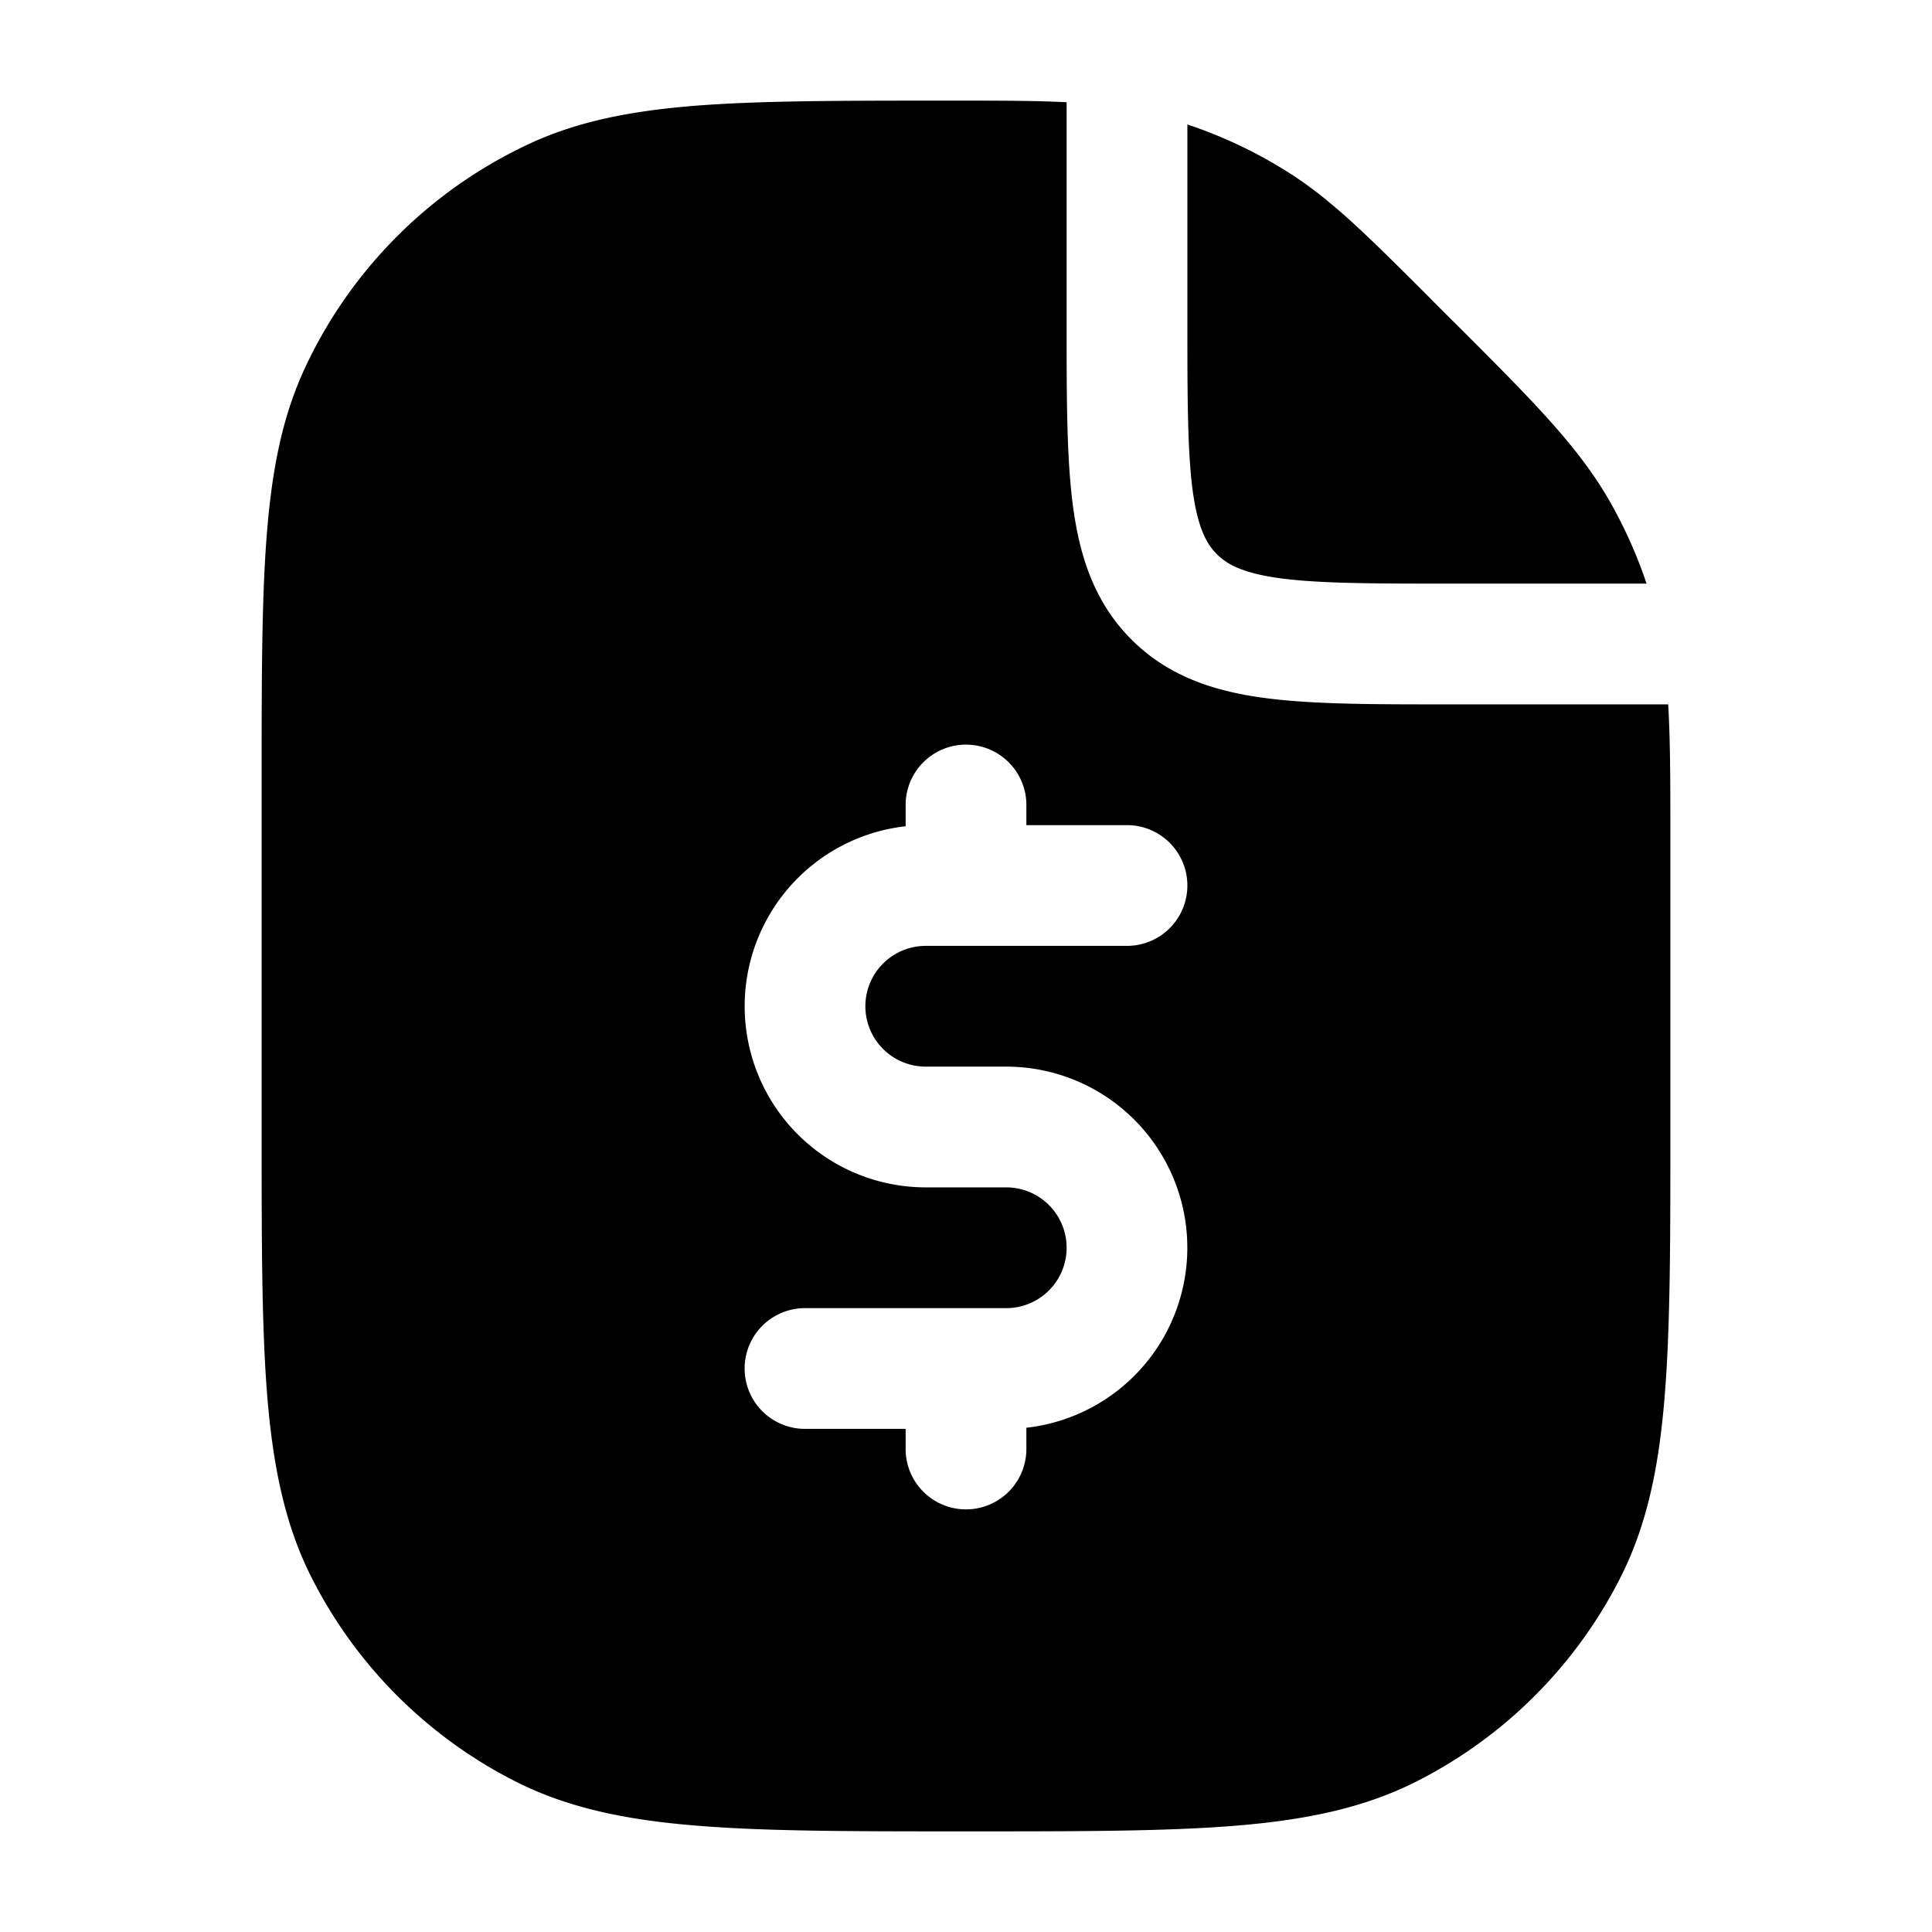 <svg xmlns="http://www.w3.org/2000/svg" width="24" height="24" fill="currentColor" viewBox="0 0 24 24">
  <path fill-rule="evenodd" d="M13.25 1.27c-.384-.02-.826-.02-1.38-.02h-.122c-1.27 0-2.265 0-3.067.06-.816.063-1.493.19-2.111.479a5.75 5.75 0 00-2.781 2.78c-.289.62-.416 1.296-.478 2.112-.061.802-.061 1.797-.061 3.066v4.287c0 1.371 0 2.447.07 3.311.073.88.221 1.607.557 2.265a5.75 5.75 0 002.513 2.513c.658.336 1.385.485 2.265.556.864.071 1.94.071 3.311.071h.068c1.371 0 2.447 0 3.311-.07.88-.072 1.607-.221 2.265-.557a5.75 5.75 0 002.513-2.513c.336-.658.485-1.385.556-2.265.071-.864.071-1.94.071-3.311V10.419c0-.665 0-1.202-.027-1.669h-2.775c-.899 0-1.648 0-2.242-.08-.628-.084-1.195-.27-1.65-.725-.456-.456-.642-1.023-.726-1.65-.08-.595-.08-1.345-.08-2.243V1.27zm7.204 5.98a5.753 5.753 0 00-.43-.974c-.39-.704-.97-1.283-1.911-2.224l-.083-.082-.222-.222-.064-.065c-.74-.739-1.194-1.194-1.726-1.533a5.75 5.75 0 00-1.268-.604V4c0 .964.002 1.612.066 2.095.063.461.17.659.3.789.13.13.328.237.79.3.482.064 1.13.066 2.094.066h2.454zM12.75 10v.25H14a.75.75 0 010 1.5h-2.5a.75.75 0 000 1.5h1a2.25 2.25 0 01.25 4.486V18a.75.75 0 01-1.5 0v-.25H10a.75.75 0 010-1.5h2.5a.75.75 0 000-1.5h-1a2.25 2.25 0 01-.25-4.486V10a.75.75 0 011.5 0z"/>
</svg>
